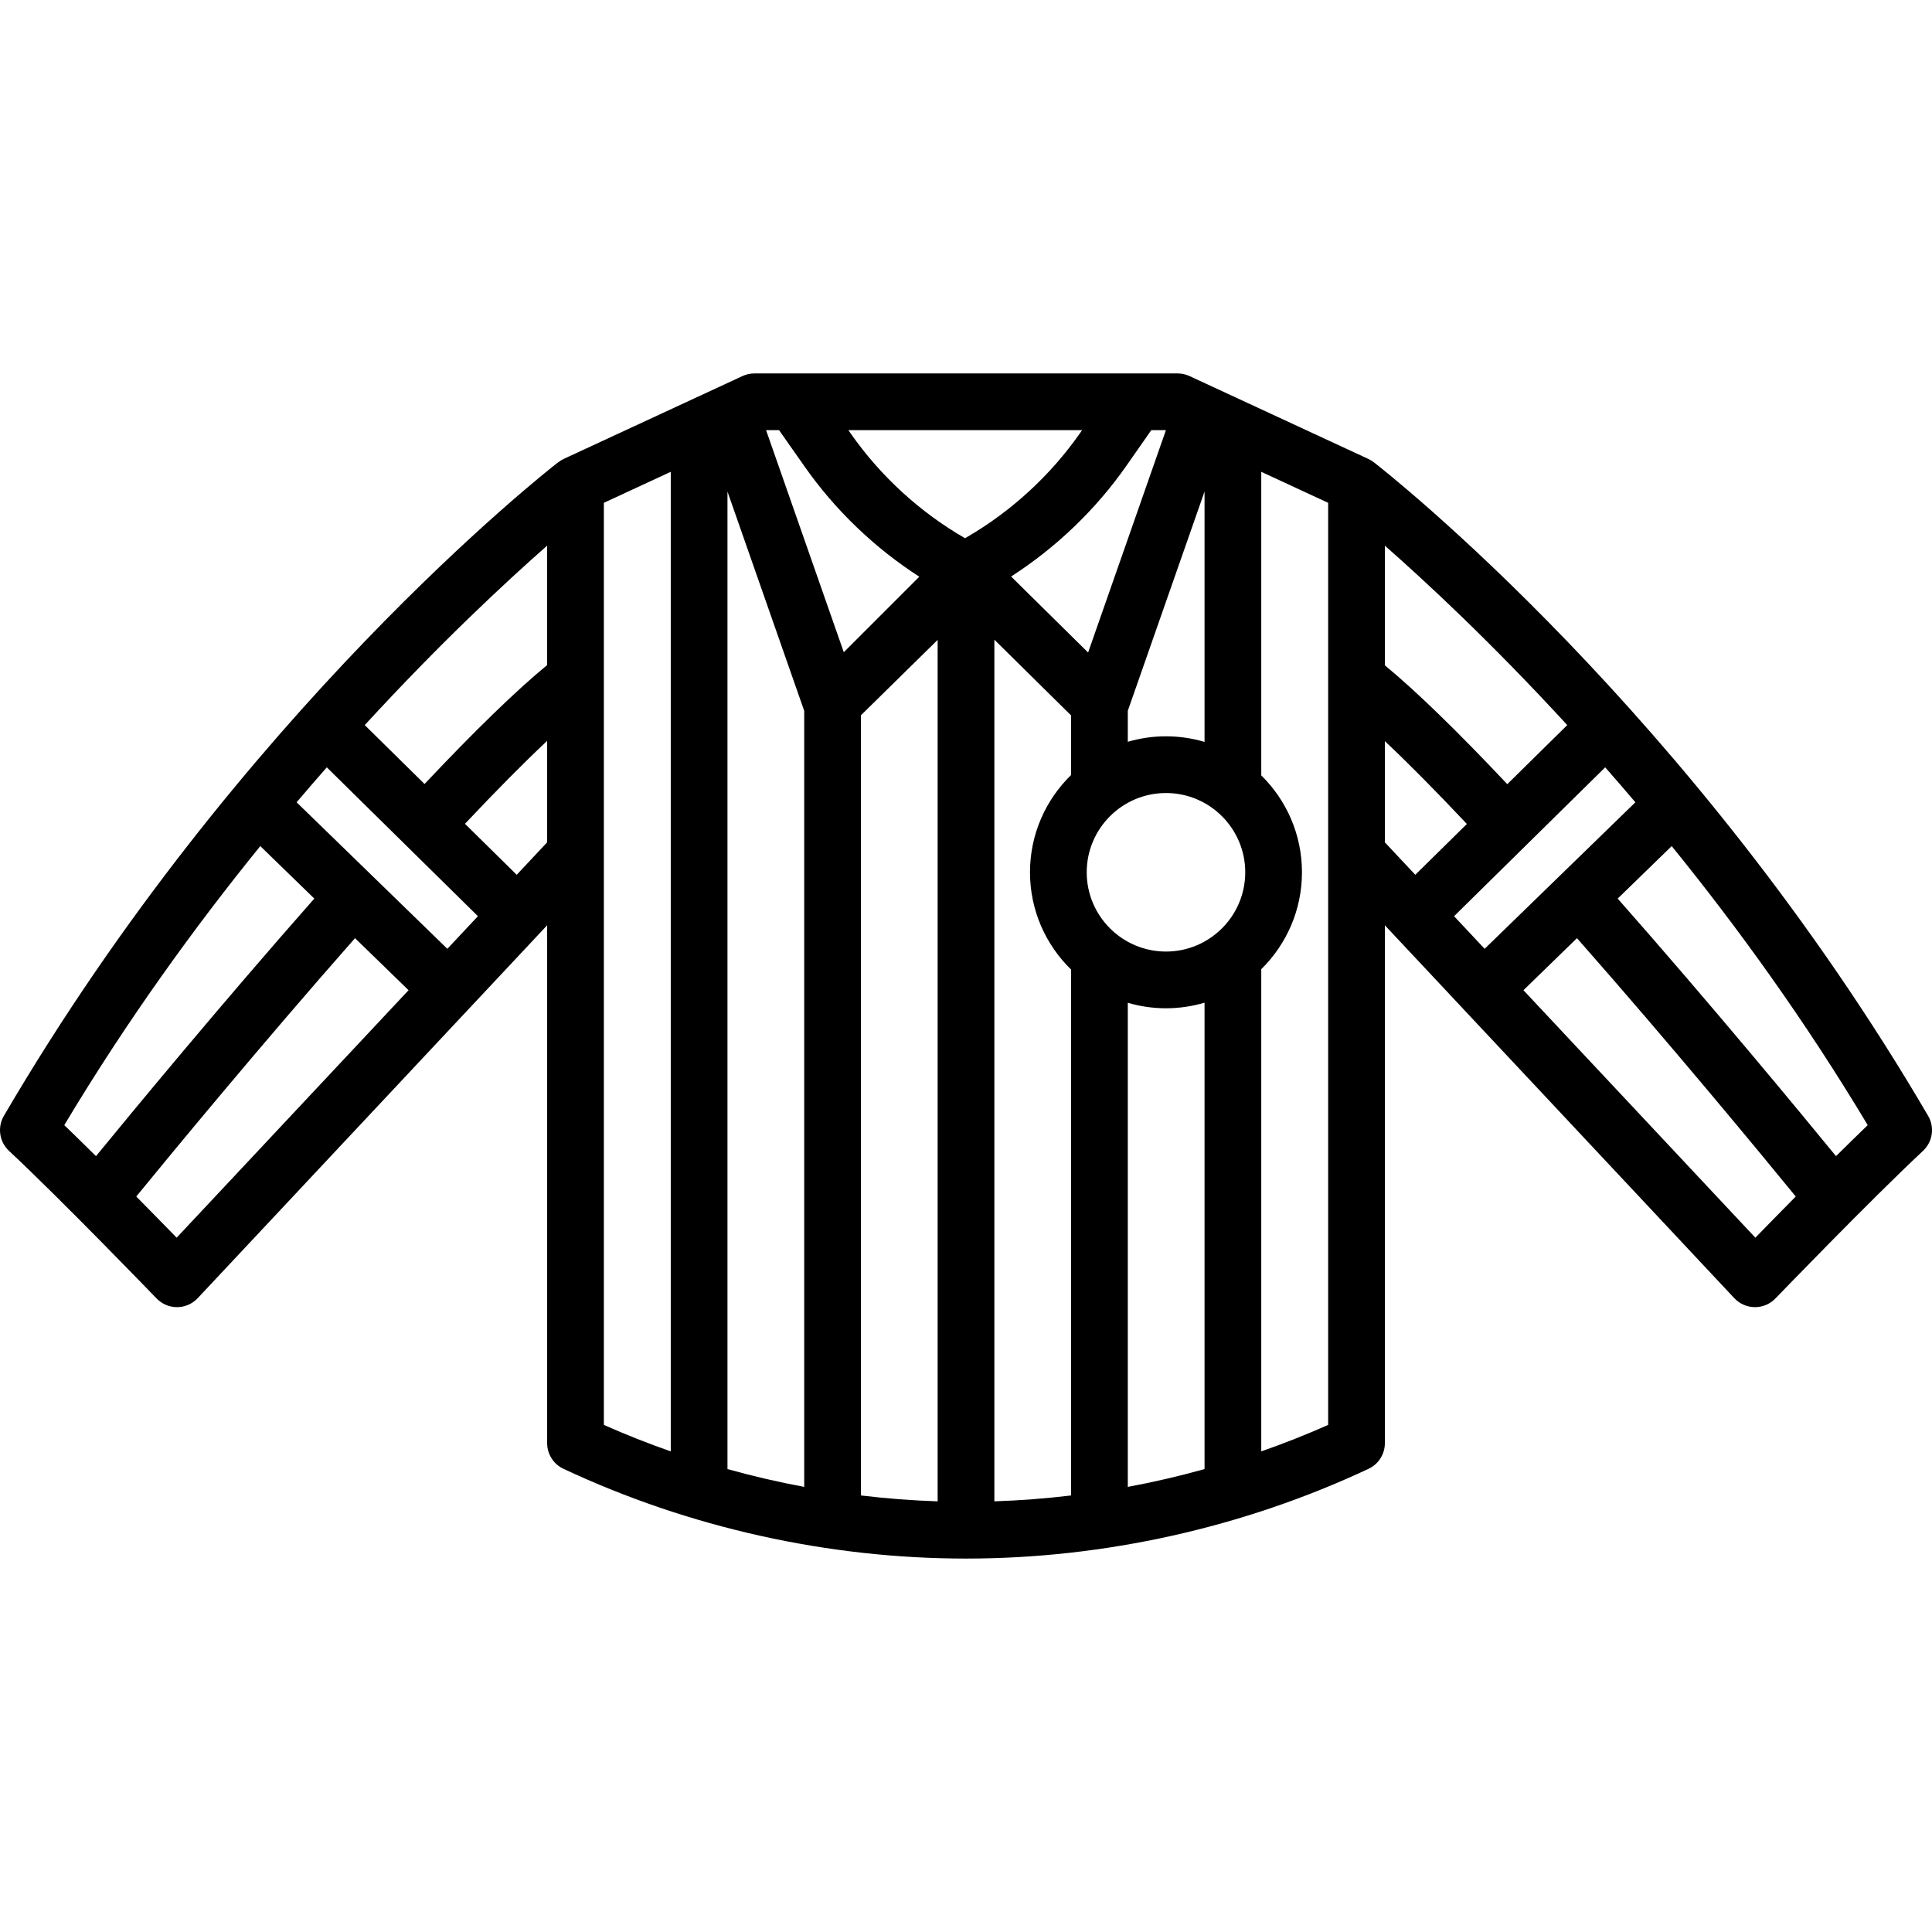 <?xml version="1.0" encoding="iso-8859-1"?>
<!-- Generator: Adobe Illustrator 18.0.0, SVG Export Plug-In . SVG Version: 6.00 Build 0)  -->
<!DOCTYPE svg PUBLIC "-//W3C//DTD SVG 1.1//EN" "http://www.w3.org/Graphics/SVG/1.1/DTD/svg11.dtd">
<svg version="1.1" id="Capa_1" xmlns="http://www.w3.org/2000/svg" xmlns:xlink="http://www.w3.org/1999/xlink" x="0px" y="0px"
	 viewBox="0 0 442.802 442.802" style="enable-background:new 0 0 442.802 442.802;" xml:space="preserve">
<path d="M441.913,255.741c-54.086-92.487-124.069-147.486-127.021-149.782l-0.01,0.013c-0.384-0.299-0.794-0.569-1.247-0.779l-41-19
	c-0.856-0.397-1.789-0.603-2.733-0.603h-97c-0.944,0-1.876,0.206-2.733,0.603l-41,19c-0.453,0.21-0.864,0.48-1.247,0.779
	l-0.01-0.013c-2.953,2.296-72.936,57.295-127.022,149.782c-1.534,2.624-1.046,5.959,1.176,8.033
	c11.901,11.108,33.606,33.602,33.824,33.828c1.226,1.271,2.915,1.988,4.679,1.988c0.015,0,0.031,0,0.046,0
	c1.781-0.013,3.479-0.756,4.697-2.055l80.09-85.465v118.688c0,2.521,1.457,4.813,3.739,5.884
	c28.678,13.458,60.582,20.572,92.261,20.572s63.583-7.114,92.262-20.572c2.282-1.071,3.739-3.364,3.739-5.884V212.069l80.09,85.465
	c1.218,1.299,2.916,2.042,4.697,2.055c0.016,0,0.031,0,0.046,0c1.764,0,3.454-0.717,4.679-1.988
	c0.218-0.226,21.919-22.717,33.824-33.828C442.959,261.7,443.447,258.364,441.913,255.741z M340.271,217.462l-7.006-7.477
	l34.635-34.116c2.281,2.595,4.589,5.264,6.919,8.011L340.271,217.462z M359.204,166.188l-13.741,13.535
	c-11.562-12.263-20.985-21.408-28.062-27.23v-27.428C326.849,133.362,341.884,147.323,359.204,166.188z M249.068,199.923
	c0-10.017,8.149-18.167,18.167-18.167s18.167,8.149,18.167,18.167s-8.15,18.167-18.167,18.167S249.068,209.94,249.068,199.923z
	 M249.387,149.554l-17.647-17.419c10.344-6.655,19.445-15.385,26.476-25.456l5.648-8.089h3.36L249.387,149.554z M247.557,99.237
	c-6.739,9.653-15.678,17.887-25.849,23.812l-0.528,0.307c-10.265-5.909-19.288-14.155-26.094-23.849l-0.644-0.917h53.567
	L247.557,99.237z M184.446,106.977c6.993,9.96,16.006,18.597,26.25,25.202l-17.305,17.305L175.579,98.59h2.978L184.446,106.977z
	 M184.321,162.925v177.86c-5.919-1.096-11.787-2.465-17.587-4.073V112.673L184.321,162.925z M197.321,163.938l17.58-17.28v197.437
	c-5.87-0.191-11.737-0.644-17.58-1.345V163.938z M227.901,146.612l17.583,17.356v13.662c-5.804,5.664-9.417,13.562-9.417,22.292
	s3.613,16.629,9.417,22.292V342.75c-5.844,0.7-11.712,1.154-17.583,1.345V146.612z M258.484,229.831
	c2.778,0.814,5.712,1.259,8.75,1.259c3.07,0,6.035-0.454,8.84-1.285V336.71c-5.801,1.609-11.67,2.979-17.59,4.075V229.831z
	 M267.234,168.757c-3.038,0-5.972,0.445-8.75,1.259v-7.1l17.59-50.26v57.386C273.27,169.21,270.305,168.757,267.234,168.757z
	 M125.401,125.064v27.37c-7.078,5.814-16.514,14.967-28.098,27.252l-13.705-13.499C100.918,147.323,115.954,133.362,125.401,125.064
	z M67.983,183.88c2.33-2.747,4.638-5.416,6.919-8.011l34.635,34.116l-7.006,7.477L67.983,183.88z M14.733,257.873
	c14.373-24.011,29.917-45.455,44.925-63.955l12.379,12.032C50.682,230.155,30.242,254.912,22,264.982
	C19.495,262.499,17.026,260.078,14.733,257.873z M40.487,283.67c-2.471-2.538-5.715-5.853-9.258-9.438
	c7.506-9.186,28.309-34.445,50.14-59.21l12.271,11.928L40.487,283.67z M118.43,200.496l-11.863-11.685
	c7.185-7.628,13.481-13.982,18.835-19.011v23.257L118.43,200.496z M138.401,115.242l15.333-7.105v224.514
	c-5.195-1.819-10.314-3.84-15.333-6.071V115.242z M304.401,326.58c-5.017,2.23-10.134,4.25-15.327,6.068V222.13
	c5.752-5.657,9.327-13.521,9.327-22.207s-3.575-16.55-9.327-22.207v-69.577l15.327,7.103L304.401,326.58z M317.401,169.866
	c5.347,5.027,11.63,11.371,18.798,18.981l-11.826,11.648l-6.971-7.439V169.866z M402.316,283.67l-53.154-56.721l12.271-11.927
	c21.827,24.761,42.634,50.024,50.141,59.21C408.03,277.818,404.787,281.133,402.316,283.67z M420.802,264.982
	c-8.242-10.07-28.682-34.827-50.037-59.031l12.379-12.032c15.008,18.5,30.552,39.944,44.925,63.955
	C425.777,260.078,423.307,262.499,420.802,264.982z"/>
<g>
</g>
<g>
</g>
<g>
</g>
<g>
</g>
<g>
</g>
<g>
</g>
<g>
</g>
<g>
</g>
<g>
</g>
<g>
</g>
<g>
</g>
<g>
</g>
<g>
</g>
<g>
</g>
<g>
</g>
</svg>
